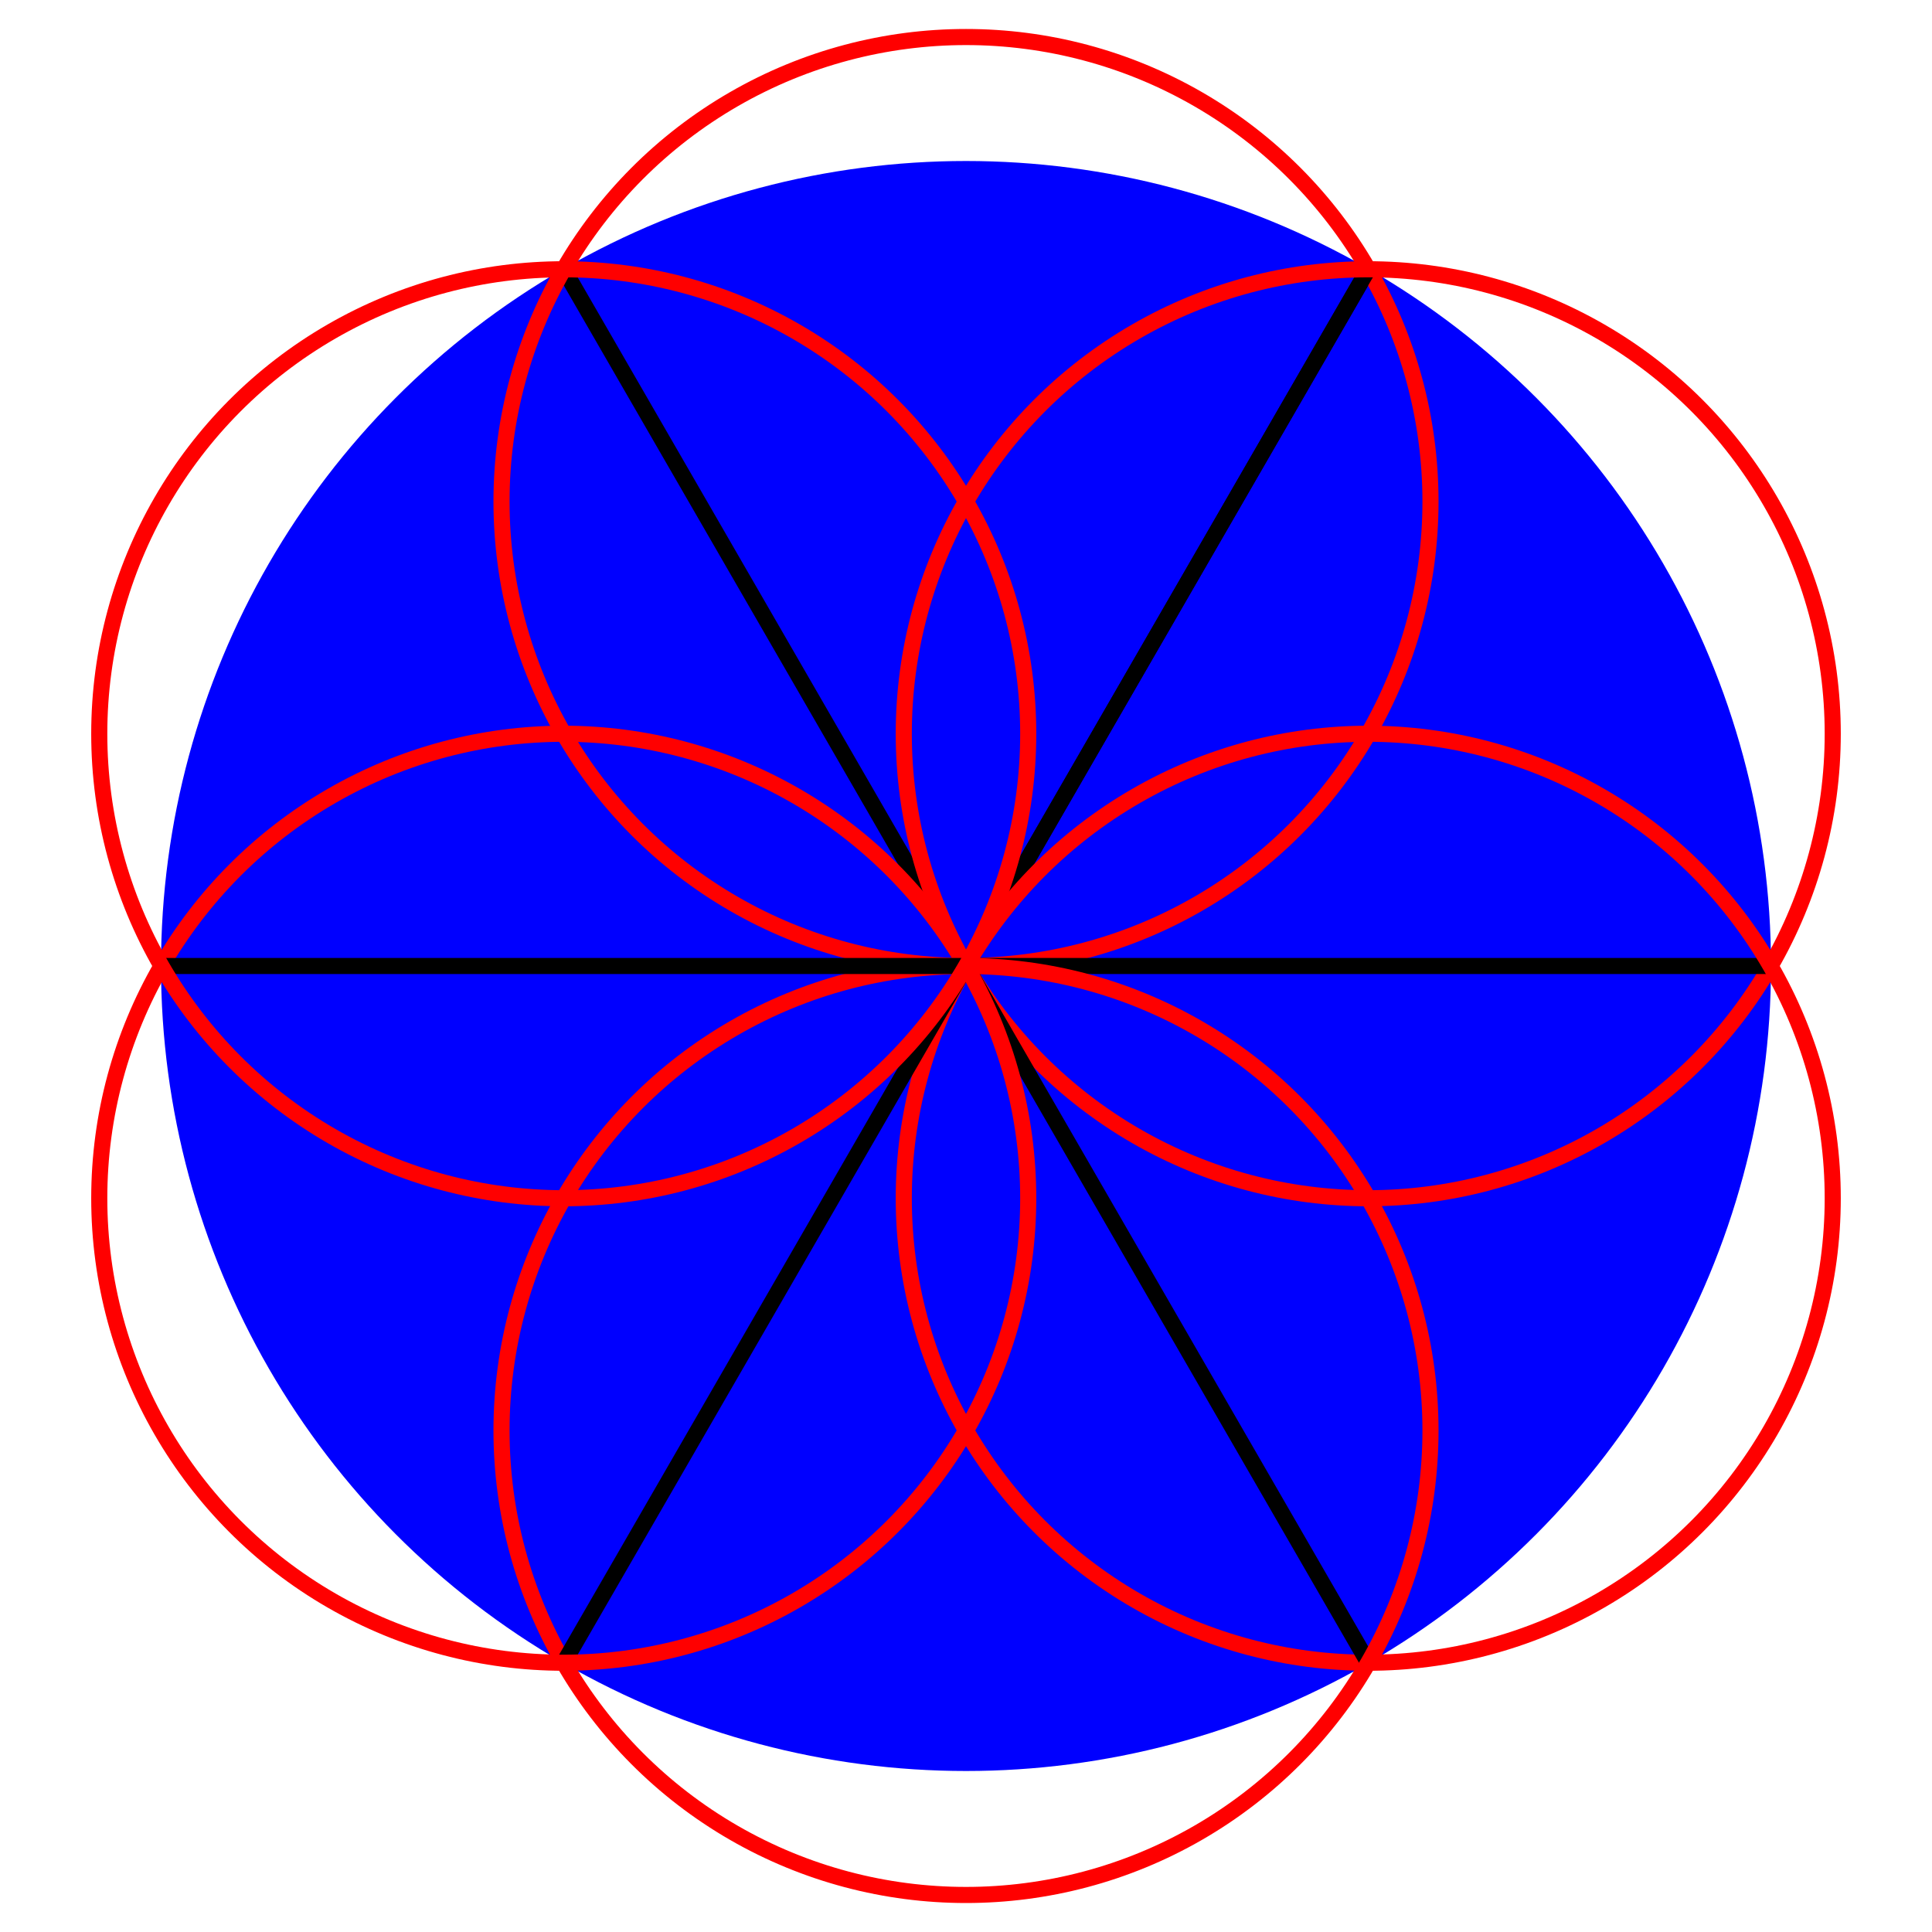 <?xml version="1.0" encoding="UTF-8"?>
<svg version="1.1" xmlns="http://www.w3.org/2000/svg" width="300" height="300" viewBox="-1.2 -1.2 2.4 2.4">
  <circle cx="0" cy="0" r="1" fill="blue"/>
  <line x1="0" y1="0" x2="0.5" y2="-0.866" stroke="black" stroke-width="0.02"/>
  <line x1="0" y1="0" x2="-0.5" y2="-0.866" stroke="black" stroke-width="0.02"/>
  <ellipse cx="0" cy="-0.577" rx="0.577" ry="0.577" stroke="red" stroke-width="0.02" fill="none"/>
  <line x1="0" y1="0" x2="-0.5" y2="-0.866" stroke="black" stroke-width="0.02" transform="rotate(60)"/>
  <ellipse cx="0" cy="-0.577" rx="0.577" ry="0.577" stroke="red" stroke-width="0.02" fill="none" transform="rotate(60)"/>
  <line x1="0" y1="0" x2="-0.5" y2="-0.866" stroke="black" stroke-width="0.02" transform="rotate(120)"/>
  <ellipse cx="0" cy="-0.577" rx="0.577" ry="0.577" stroke="red" stroke-width="0.02" fill="none" transform="rotate(120)"/>
  <line x1="0" y1="0" x2="-0.5" y2="-0.866" stroke="black" stroke-width="0.02" transform="rotate(180)"/>
  <ellipse cx="0" cy="-0.577" rx="0.577" ry="0.577" stroke="red" stroke-width="0.02" fill="none" transform="rotate(180)"/>
  <line x1="0" y1="0" x2="-0.5" y2="-0.866" stroke="black" stroke-width="0.02" transform="rotate(240)"/>
  <ellipse cx="0" cy="-0.577" rx="0.577" ry="0.577" stroke="red" stroke-width="0.02" fill="none" transform="rotate(240)"/>
  <line x1="0" y1="0" x2="-0.5" y2="-0.866" stroke="black" stroke-width="0.02" transform="rotate(300)"/>
  <ellipse cx="0" cy="-0.577" rx="0.577" ry="0.577" stroke="red" stroke-width="0.02" fill="none" transform="rotate(300)"/>
</svg>
